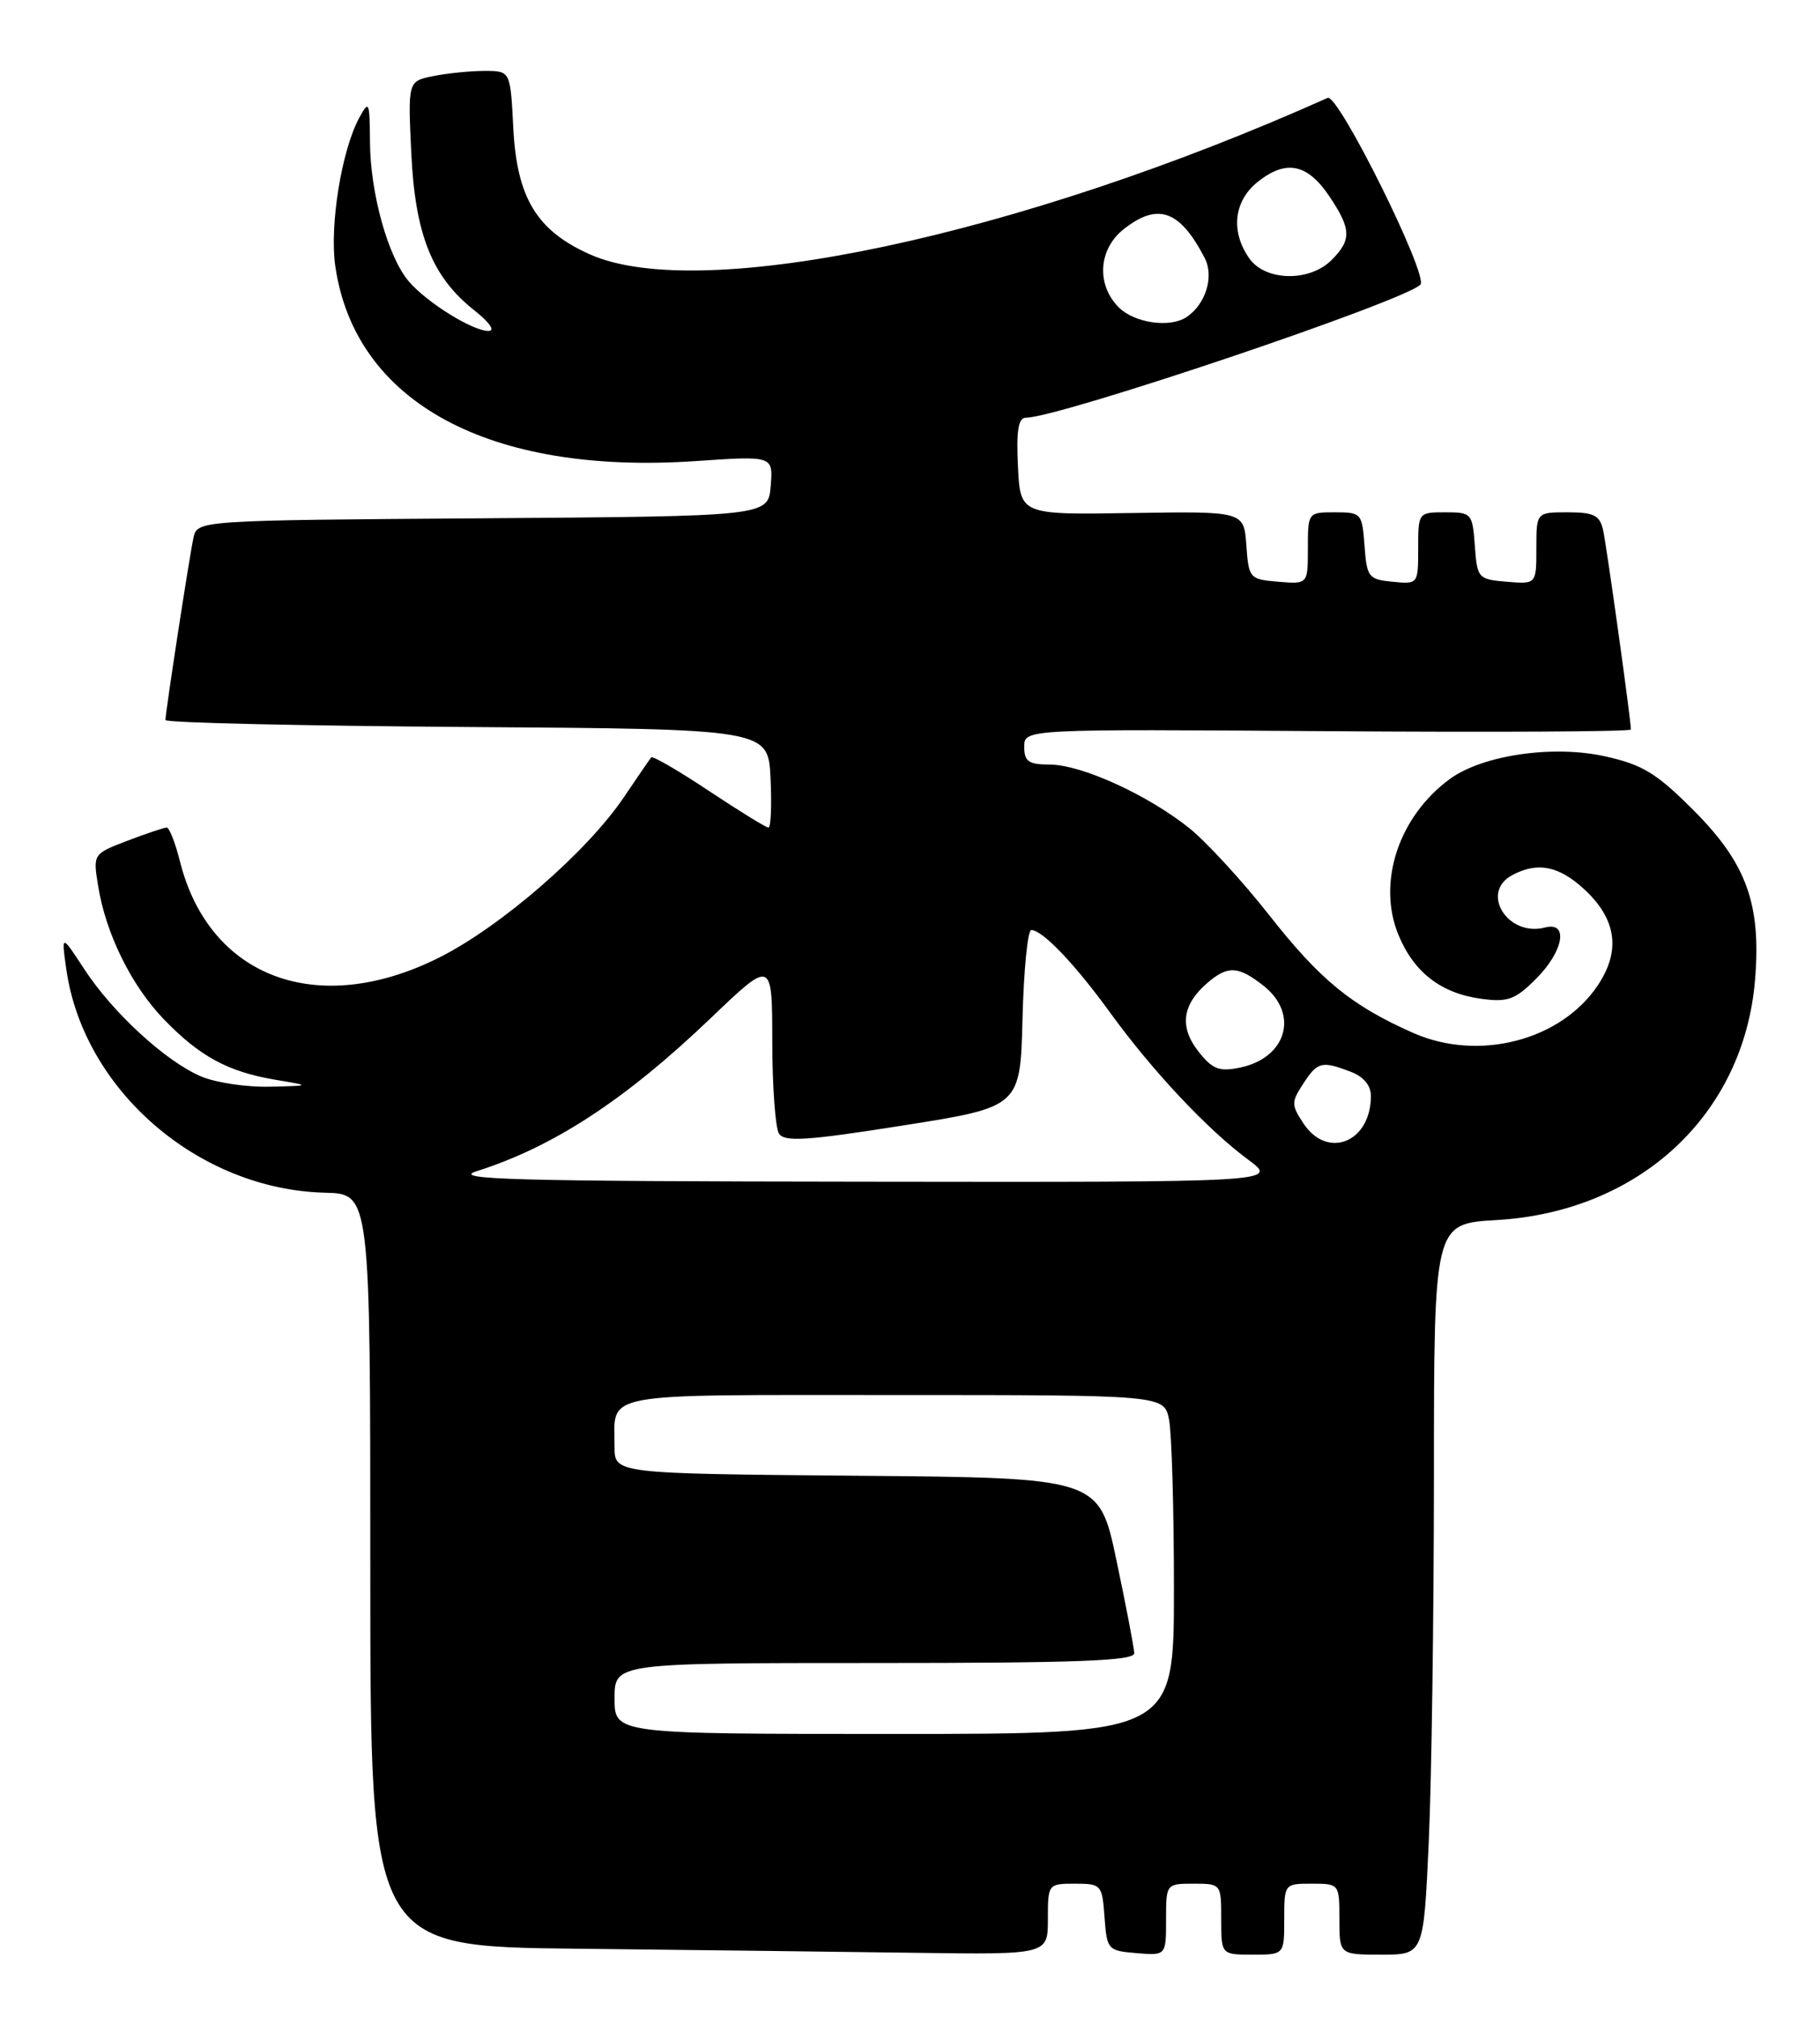 <?xml version="1.0" encoding="UTF-8" standalone="no"?>
<!DOCTYPE svg PUBLIC "-//W3C//DTD SVG 1.1//EN" "http://www.w3.org/Graphics/SVG/1.1/DTD/svg11.dtd" >
<svg xmlns="http://www.w3.org/2000/svg" xmlns:xlink="http://www.w3.org/1999/xlink" version="1.1" viewBox="0 0 231 256">
 <g >
 <path fill="currentColor"
d=" M 133.00 243.50 C 133.00 239.04 133.03 239.00 136.44 239.00 C 139.78 239.00 139.89 239.13 140.19 243.25 C 140.49 247.38 140.61 247.51 144.25 247.81 C 148.00 248.12 148.00 248.12 148.00 243.56 C 148.00 239.02 148.01 239.00 151.50 239.00 C 154.98 239.00 155.00 239.02 155.00 243.50 C 155.00 248.00 155.00 248.00 159.00 248.00 C 163.00 248.00 163.00 248.00 163.00 243.50 C 163.00 239.02 163.02 239.00 166.50 239.00 C 169.98 239.00 170.00 239.02 170.00 243.50 C 170.00 248.00 170.00 248.00 175.34 248.00 C 180.69 248.00 180.69 248.00 181.34 233.75 C 181.70 225.91 181.99 205.05 182.00 187.38 C 182.00 155.26 182.00 155.26 189.94 154.80 C 208.10 153.75 221.37 141.40 222.76 124.27 C 223.54 114.72 221.67 109.55 215.01 102.87 C 210.27 98.11 208.51 97.03 203.75 95.97 C 197.15 94.49 188.15 95.80 184.00 98.85 C 177.53 103.60 174.77 111.95 177.48 118.58 C 179.44 123.37 182.90 126.04 188.03 126.73 C 191.37 127.18 192.32 126.83 194.95 124.20 C 198.46 120.70 199.13 116.89 196.10 117.68 C 191.37 118.92 187.81 113.24 191.93 111.04 C 195.11 109.33 197.79 109.84 200.99 112.75 C 205.16 116.55 205.76 120.58 202.81 125.00 C 198.13 132.02 187.69 134.72 179.40 131.07 C 171.54 127.60 167.56 124.35 161.05 116.06 C 157.68 111.78 153.15 106.85 150.97 105.09 C 145.71 100.87 137.28 97.02 133.25 97.01 C 130.55 97.00 130.00 96.62 130.00 94.75 C 130.00 92.50 130.00 92.50 168.50 92.77 C 189.67 92.92 207.00 92.83 207.00 92.56 C 207.00 91.35 203.92 69.26 203.47 67.25 C 203.05 65.38 202.29 65.00 198.98 65.00 C 195.00 65.00 195.00 65.00 195.00 69.56 C 195.00 74.12 195.00 74.12 191.25 73.81 C 187.61 73.51 187.49 73.38 187.19 69.25 C 186.89 65.13 186.78 65.00 183.44 65.00 C 180.02 65.00 180.00 65.03 180.00 69.56 C 180.00 74.11 179.99 74.13 176.75 73.81 C 173.70 73.52 173.48 73.24 173.19 69.25 C 172.89 65.13 172.78 65.00 169.44 65.00 C 166.02 65.00 166.00 65.03 166.00 69.56 C 166.00 74.12 166.00 74.12 162.25 73.81 C 158.60 73.51 158.49 73.39 158.19 69.18 C 157.88 64.87 157.88 64.87 143.69 65.09 C 129.50 65.32 129.50 65.32 129.20 59.16 C 128.98 54.62 129.25 53.00 130.20 53.00 C 134.39 53.00 178.15 38.25 180.28 36.12 C 181.37 35.03 169.85 11.82 168.51 12.42 C 129.30 29.97 88.97 38.53 74.91 32.29 C 68.13 29.28 65.60 25.12 65.15 16.25 C 64.78 9.00 64.78 9.00 61.52 9.00 C 59.72 9.00 56.79 9.29 55.01 9.65 C 51.77 10.30 51.77 10.30 52.20 19.40 C 52.69 29.79 54.84 35.15 60.22 39.39 C 62.14 40.91 62.88 41.98 62.00 41.99 C 59.98 42.00 54.12 38.35 51.86 35.67 C 49.24 32.57 47.01 24.55 46.96 18.07 C 46.92 12.82 46.84 12.64 45.57 15.00 C 43.35 19.13 41.82 28.60 42.55 33.72 C 45.03 51.06 62.08 60.29 88.32 58.50 C 98.13 57.83 98.13 57.83 97.82 61.67 C 97.50 65.50 97.50 65.50 61.27 65.76 C 25.03 66.02 25.03 66.02 24.55 68.26 C 24.02 70.72 21.00 90.36 21.00 91.36 C 21.00 91.70 38.21 92.09 59.25 92.24 C 97.50 92.50 97.50 92.50 97.80 98.75 C 97.96 102.19 97.84 105.00 97.54 105.00 C 97.23 105.00 93.83 102.91 89.98 100.35 C 86.13 97.79 82.83 95.87 82.65 96.10 C 82.47 96.32 80.92 98.58 79.20 101.13 C 74.49 108.10 63.56 117.58 55.71 121.51 C 40.34 129.20 26.57 124.08 22.84 109.30 C 22.25 106.93 21.49 105.00 21.16 105.00 C 20.84 105.00 18.59 105.75 16.18 106.67 C 11.81 108.34 11.80 108.36 12.45 112.38 C 13.42 118.46 16.67 125.05 20.80 129.33 C 25.34 134.03 28.91 135.97 34.90 136.99 C 39.50 137.76 39.50 137.76 34.22 137.88 C 31.31 137.95 27.42 137.37 25.58 136.60 C 21.10 134.73 14.35 128.54 10.72 123.00 C 7.78 118.50 7.78 118.50 8.42 123.00 C 10.61 138.34 25.20 150.93 41.25 151.33 C 47.00 151.47 47.00 151.47 47.00 199.22 C 47.00 246.97 47.00 246.97 73.25 247.25 C 87.69 247.41 107.04 247.64 116.25 247.77 C 133.00 248.00 133.00 248.00 133.00 243.50 Z  M 78.00 215.50 C 78.00 211.00 78.00 211.00 111.00 211.00 C 136.75 211.00 143.99 210.73 143.96 209.75 C 143.94 209.06 142.93 203.78 141.71 198.00 C 139.50 187.50 139.50 187.50 108.75 187.24 C 78.00 186.97 78.00 186.97 78.00 183.57 C 78.00 176.55 75.58 177.00 113.48 177.00 C 147.75 177.00 147.75 177.00 148.38 180.12 C 148.72 181.84 149.00 191.52 149.00 201.62 C 149.00 220.00 149.00 220.00 113.50 220.00 C 78.00 220.00 78.00 220.00 78.00 215.50 Z  M 60.50 148.60 C 70.26 145.50 79.33 139.58 90.22 129.17 C 98.00 121.73 98.00 121.73 98.02 132.12 C 98.02 137.83 98.41 143.10 98.87 143.83 C 99.56 144.91 102.41 144.73 114.61 142.80 C 129.50 140.45 129.50 140.45 129.78 129.22 C 129.94 123.05 130.44 118.00 130.89 118.00 C 132.31 118.00 136.42 122.30 140.92 128.51 C 146.28 135.89 153.24 143.30 158.40 147.12 C 162.30 150.00 162.30 150.00 109.40 149.93 C 65.17 149.88 57.16 149.66 60.50 148.60 Z  M 165.41 142.50 C 163.89 140.18 163.89 139.82 165.41 137.50 C 167.23 134.71 167.76 134.58 171.43 135.98 C 173.06 136.59 174.00 137.72 174.00 139.04 C 174.00 144.94 168.47 147.17 165.41 142.50 Z  M 152.10 133.40 C 149.68 130.32 150.04 127.48 153.20 124.75 C 155.82 122.48 157.15 122.54 160.37 125.07 C 164.92 128.66 163.31 134.23 157.37 135.46 C 154.74 136.00 153.89 135.67 152.10 133.40 Z  M 142.00 39.00 C 139.12 36.12 139.41 31.61 142.63 29.07 C 146.97 25.66 149.76 26.66 152.91 32.75 C 154.12 35.09 153.03 38.61 150.60 40.23 C 148.50 41.64 143.99 40.99 142.00 39.00 Z  M 158.56 32.78 C 156.15 29.34 156.60 25.46 159.69 23.03 C 163.26 20.22 165.94 20.77 168.72 24.90 C 171.52 29.07 171.57 30.43 169.00 33.00 C 166.20 35.80 160.59 35.68 158.56 32.78 Z "/>
</g>
</svg>